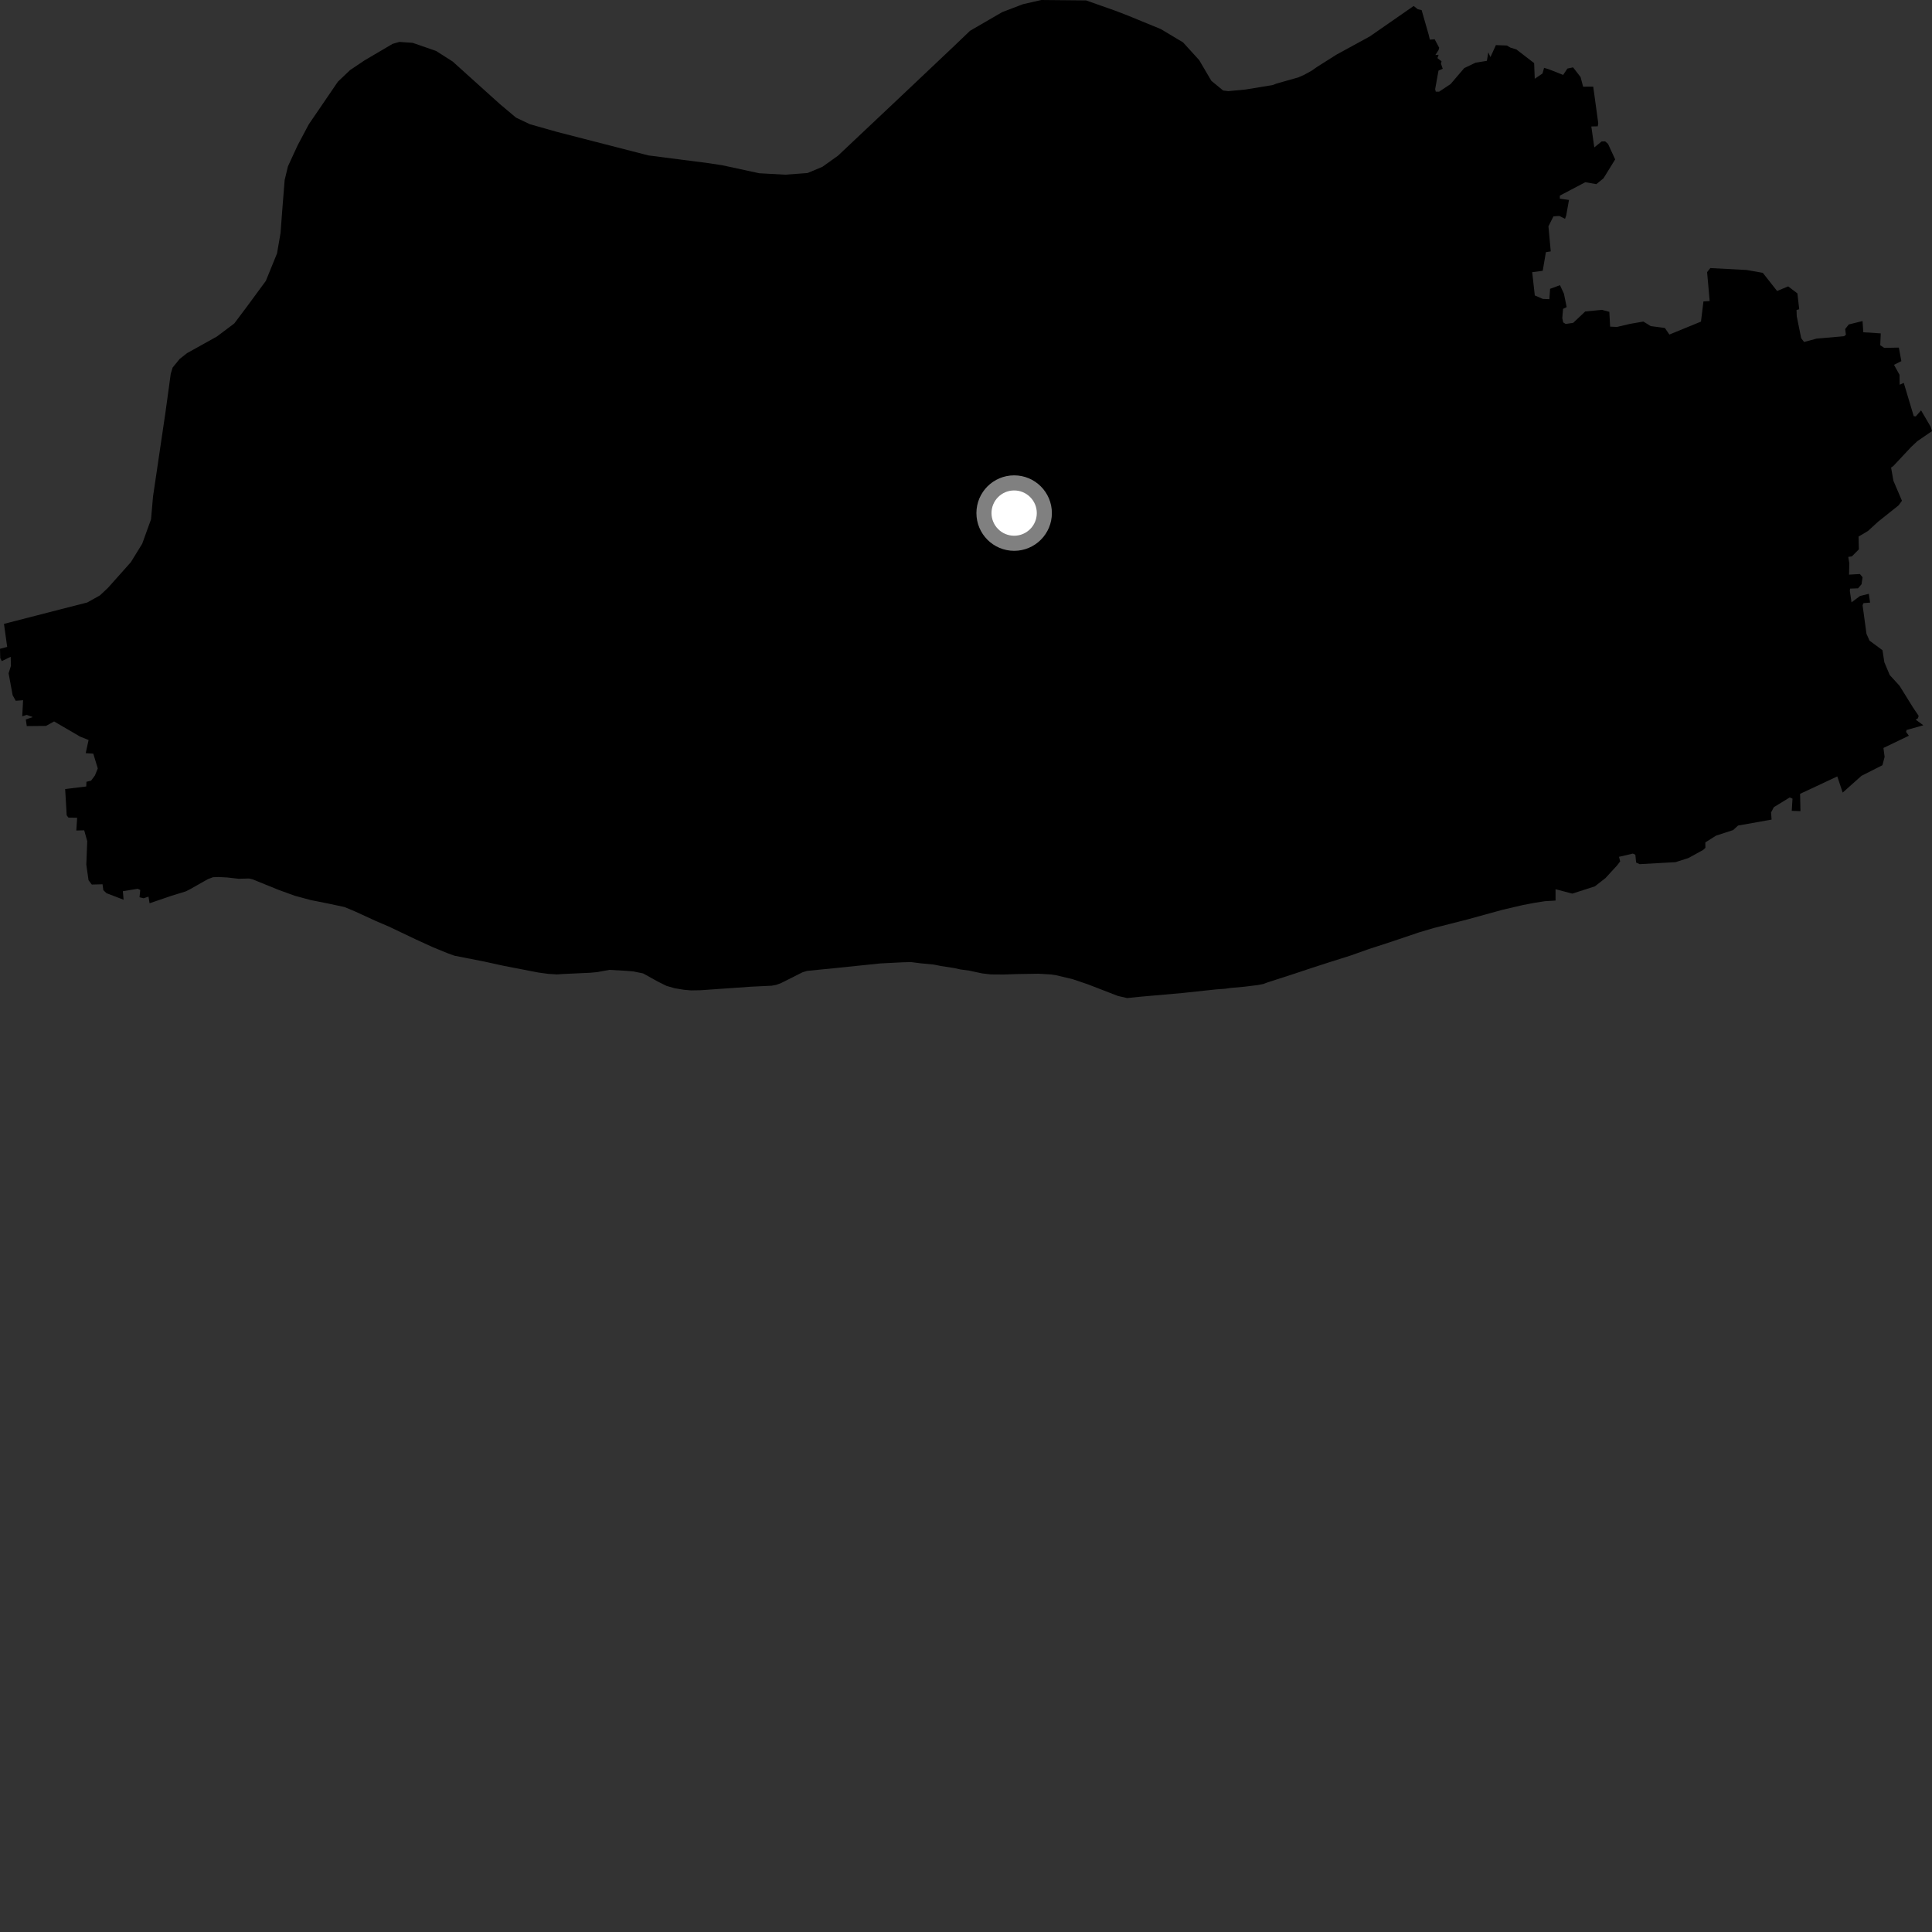 <?xml version="1.0" encoding="utf-8" ?>
<svg baseProfile="full" height="1024" version="1.1" width="1024" xmlns="http://www.w3.org/2000/svg" xmlns:ev="http://www.w3.org/2001/xml-events" xmlns:xlink="http://www.w3.org/1999/xlink"><rect width="100%" height="100%" fill="#333333" stroke="none"/><defs /><polygon fill="black" points="1006.436,184.234 998.673,184.375 996.567,182.987 996.844,176.707 987.576,176.107 987.192,170.163 979.907,171.964 977.988,174.368 978.36,177.434 977.396,178.2 962.79,179.475 956.202,181.258 954.664,179.241 952.311,167.604 952.203,164.309 953.624,163.911 952.66,155.51 947.764,151.785 941.899,154.232 934.317,144.609 925.768,143.101 906.49,142.082 904.802,144.247 906.156,159.557 902.86,159.768 901.551,170.461 884.814,177.312 882.41,173.825 874.902,172.84 871.023,170.431 863.783,171.693 857.05,173.283 853.401,173.124 852.98,165.277 849.066,164.229 840.205,165.089 833.803,171.129 829.844,171.704 828.524,170.876 828.041,168.554 828.461,163.691 830.367,162.777 828.911,155.65 826.826,151.163 821.58,153.074 821.206,158.566 817.753,158.441 813.473,156.593 812.097,144.257 817.671,143.531 819.362,133.647 821.929,133.246 820.705,119.959 823.365,114.671 826.477,114.461 829.503,115.973 830.119,114.212 831.59,105.986 826.749,105.301 826.753,103.676 840.248,96.58 846.084,97.599 849.873,94.527 856.074,84.487 852.301,76.286 850.773,74.936 848.899,74.973 845.01,78.129 843.431,67.029 846.839,66.945 847.109,65.317 844.448,45.917 839.095,45.952 837.731,40.831 833.767,35.71 830.744,36.34 828.505,39.71 821.074,36.775 818.404,35.956 817.555,38.963 813.449,41.744 813.127,33.445 803.697,26.198 800.525,25.216 798.671,24.124 792.855,23.902 789.961,30.266 788.83,27.746 788.067,32.257 782.078,33.212 776.057,36.107 768.875,44.529 762.712,48.62 760.991,48.57 760.661,47.261 762.436,37.413 764.678,36.455 763.74,33.726 764.054,32.494 761.868,30.793 762.515,29.01 760.766,29.164 762.49,26.483 762.795,25.29 760.396,20.809 757.849,21.01 757.197,18.288 753.497,5.366 751.477,4.91 749.268,3.173 726.011,19.32 708.377,28.948 698.071,35.462 695.214,37.47 691.059,39.749 688.102,41.039 676.628,44.282 674.507,45.095 660.064,47.458 650.972,48.311 648.286,47.966 642.045,42.841 635.587,31.855 627.044,22.465 615.26,15.41 597.733,8.228 591.56,5.83 575.678,0.228 551.943,0.0 542.198,2.223 531.203,6.416 514.136,16.32 505.609,24.488 478.072,50.535 444.136,82.533 435.963,88.377 428.055,91.704 416.133,92.584 402.397,91.823 382.868,87.598 375.333,86.446 343.696,82.378 295.504,69.983 280.917,65.855 273.521,62.361 264.931,55.143 239.925,32.608 231.104,26.988 218.719,22.707 211.684,22.218 208.08,23.253 193.186,32.02 185.556,37.145 179.098,43.283 163.64,65.936 157.757,77.017 152.629,88.126 150.877,95.405 149.724,109.788 148.688,123.535 146.824,134.324 140.907,148.859 131.092,162.224 124.196,171.421 114.951,178.37 99.129,187.171 95.196,190.285 91.496,194.818 90.501,198.084 87.74,218.28 81.105,263.158 80.053,275.239 75.378,288.182 69.361,297.962 57.225,311.563 52.934,315.594 46.182,319.352 31.535,323.089 2.105,330.664 3.806,342.877 0.0,343.885 0.14,348.793 0.938,350.404 5.673,348.121 5.793,352.911 4.556,356.871 6.704,368.495 8.332,371.425 12.235,371.126 11.783,379.662 14.148,378.901 17.385,380.06 13.681,381.324 14.193,384.85 24.377,384.754 28.668,382.38 42.387,390.382 46.95,392.208 45.424,399.2 49.447,399.452 51.831,407.293 50.306,411.026 48.251,413.784 45.823,414.349 45.705,416.85 34.534,418.205 35.345,432.14 36.275,433.349 40.892,433.441 40.449,440.189 44.625,440.075 46.239,445.82 45.75,458.28 46.918,466.534 48.646,468.829 54.349,468.689 54.769,471.814 56.441,473.4 65.509,476.873 65.114,472.361 72.965,471.072 74.342,471.684 73.946,475.564 76.135,476.098 78.705,475.229 79.281,478.754 90.992,474.748 98.417,472.471 100.851,471.246 110.194,465.956 112.886,464.953 115.676,464.839 120.437,465.08 126.435,465.763 132.015,465.625 133.874,466.063 147.618,471.639 156.278,474.783 164.644,477.042 173.891,478.889 182.604,480.748 188.242,483.111 199.4,488.239 206.049,491.071 220.173,497.8 229.572,502.097 237.26,505.237 240.912,506.553 256.77,509.668 267.12,511.937 285.413,515.472 290.662,516.181 295.25,516.455 298.298,516.247 312.896,515.576 316.546,515.231 322.973,514.053 331.803,514.549 335.705,514.879 340.916,515.945 348.573,520.209 353.26,522.543 357.674,523.807 362.525,524.601 366.253,524.933 371.342,524.845 397.908,522.982 408.967,522.444 411.326,522.021 413.762,521.153 425.404,515.314 427.829,514.587 441.939,513.191 466.529,510.644 478.059,510.05 482.829,509.918 488.047,510.586 494.878,511.232 498.754,512.01 505.895,513.122 508.981,513.817 513.728,514.463 520.544,515.922 525.045,516.455 531.951,516.508 538.744,516.283 550.38,516.097 557.168,516.494 559.757,516.889 568.633,519.015 576.374,521.634 592.524,527.878 597.42,529 604.156,528.302 626.677,526.32 644.641,524.394 649.329,524.054 652.323,523.623 659.695,522.964 666.738,522.088 669.637,521.52 671.703,520.736 686.182,516.055 694.714,513.202 704.587,510.006 715.647,506.521 725.63,502.979 737.107,499.251 752.245,494.14 759.908,491.876 777.882,487.29 796.078,482.28 807.113,479.696 813.442,478.497 818.728,477.664 824.482,477.314 824.472,471.299 833.362,473.64 845.326,469.777 850.955,465.384 857.073,458.712 858.722,456.557 858.102,454.131 865.44,452.412 866.77,453.027 867.183,457.168 869.018,458.019 888.06,456.964 894.902,454.775 902.673,450.494 903.904,449.385 903.842,446.503 909.517,442.91 918.596,439.956 921.218,437.56 938.983,434.398 938.695,430.634 940.172,427.819 948.59,422.652 950.074,423.297 949.664,429.751 954.281,429.934 954.078,420.752 973.805,411.526 976.66,420.089 986.623,411.203 997.731,405.572 998.881,401.167 998.264,396.431 1011.741,389.953 1010.251,387.919 1010.538,386.911 1019.412,384.414 1015.368,381.447 1016.539,380.708 1016.935,379.436 1013.804,374.779 1006.796,363.477 1001.594,357.778 998.748,351.021 997.754,344.622 990.887,339.555 989.268,335.904 987.21,320.788 987.681,319.687 991.184,319.388 990.526,314.731 985.854,315.89 981.339,319.26 980.461,313.228 980.57,311.972 984.804,311.824 986.656,309.659 987.198,305.955 985.786,304.249 980.037,304.573 980.176,298.588 979.615,295.173 981.538,294.897 985.239,291.165 985.071,284.399 990.05,281.441 995.498,276.457 1006.297,267.848 1008.074,265.412 1003.556,254.832 1002.309,247.821 1003.449,247.046 1013.048,236.81 1016.222,233.841 1024.0,228.495 1023.236,226.085 1018.208,217.494 1015.407,220.702 1014.319,220.57 1009.035,202.931 1006.865,203.919 1006.784,198.638 1003.855,193.368 1007.758,191.403 1006.436,184.234" /><circle cx="537.521" cy="271.947" fill="rgb(100%,100%,100%)" r="16" stroke="grey" stroke-width="8" /></svg>